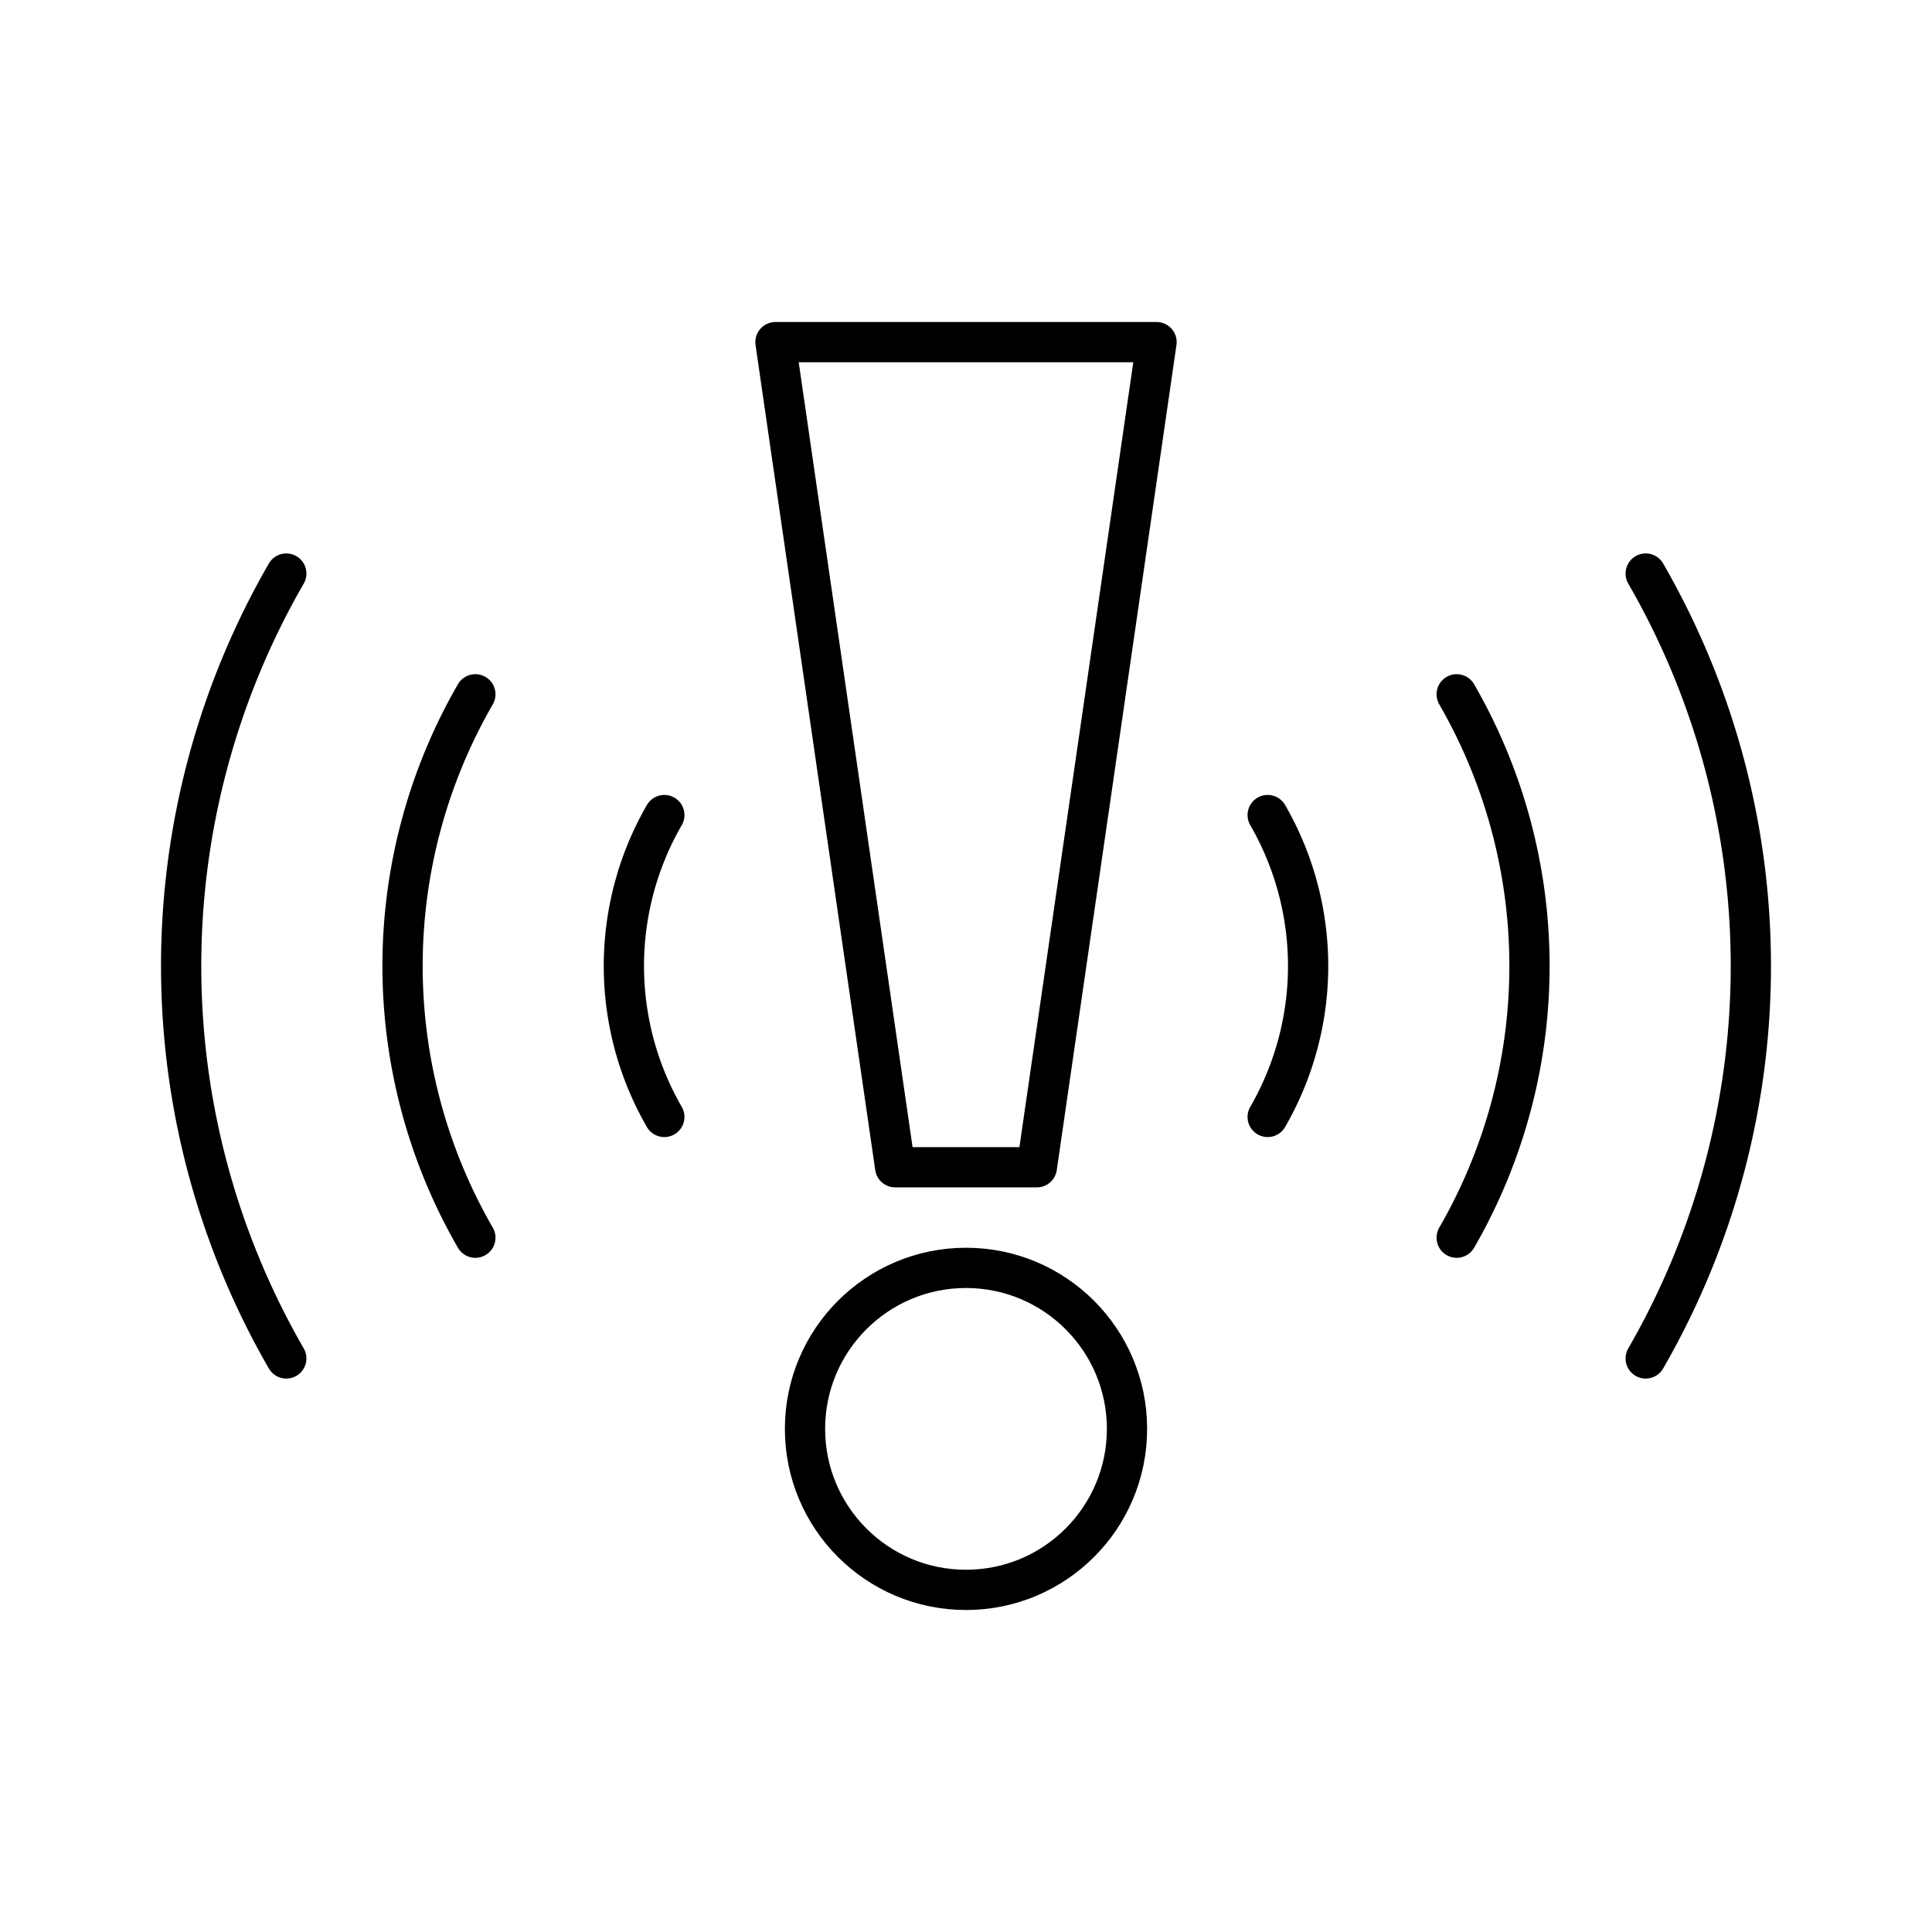 <svg xmlns="http://www.w3.org/2000/svg" xmlns:xlink="http://www.w3.org/1999/xlink" width="48" height="48" viewBox="0 0 48 48"><path fill="none" stroke="currentColor" stroke-linecap="round" stroke-linejoin="round" d="M40.887 14.25a19.5 19.5 0 0 1 0 19.5m-4.696-16.5a13.5 13.5 0 0 1 0 13.5m-4.696-10.5a7.5 7.5 0 0 1 0 7.5M7.113 14.25a19.5 19.5 0 0 0 0 19.5m4.697-16.5a13.5 13.5 0 0 0 0 13.5m4.695-10.5a7.5 7.5 0 0 0 0 7.5"/><circle cx="24" cy="35.5" r="4" fill="none" stroke="currentColor" stroke-linecap="round" stroke-linejoin="round"/><path fill="none" stroke="currentColor" stroke-linecap="round" stroke-linejoin="round" d="m25.76 29l2.974-20.5h-9.468L22.24 29z"/></svg>